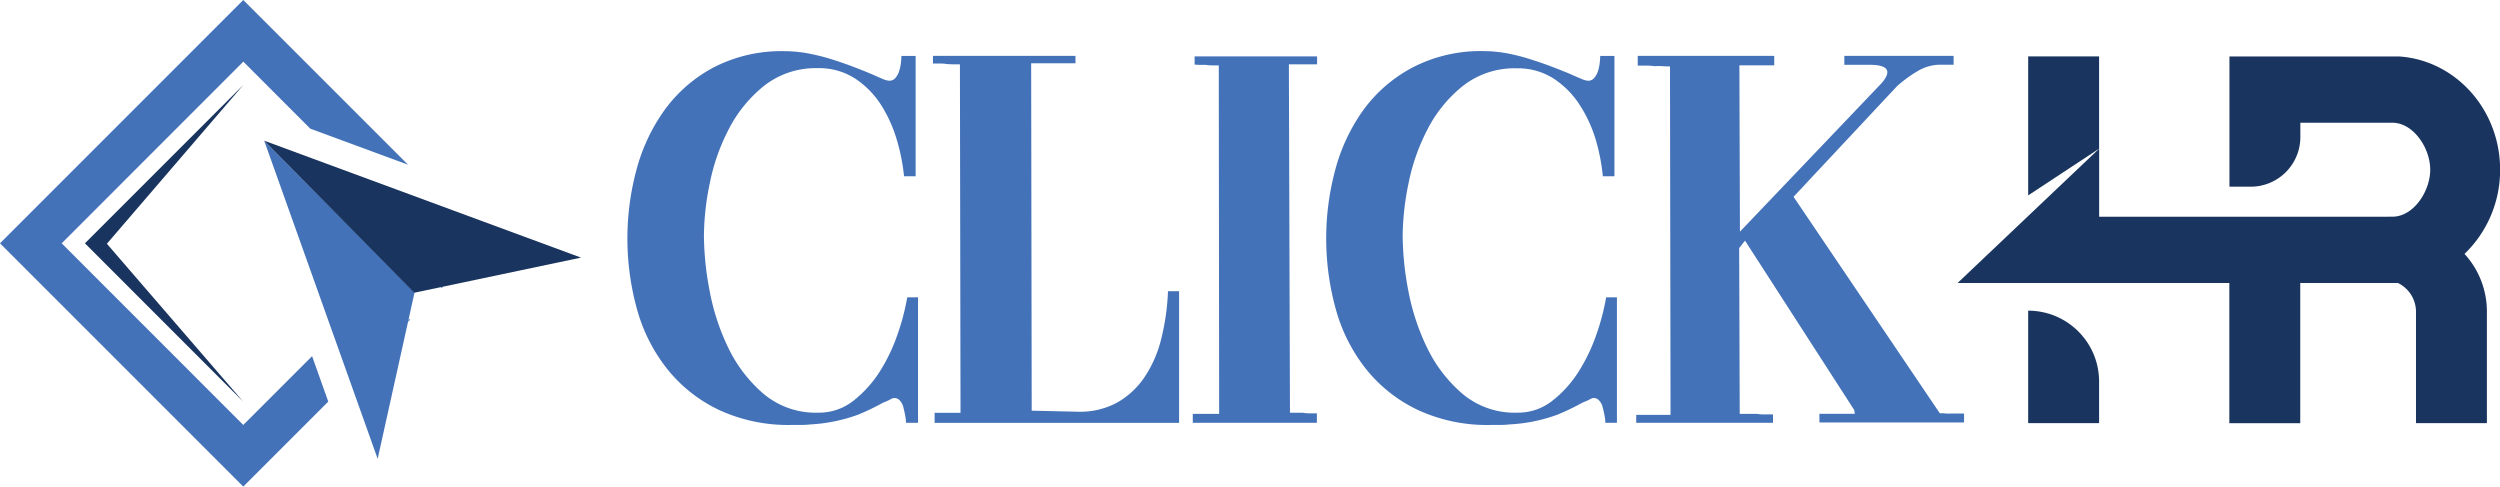 <svg xmlns="http://www.w3.org/2000/svg" viewBox="0 0 463.58 90.23"><defs><style>.cls-1{fill:#19355f;}.cls-2{fill:#4372b8;}</style></defs><g id="Layer_2" data-name="Layer 2"><g id="Layer_1-2" data-name="Layer 1"><polygon class="cls-1" points="389.24 10.46 389.24 27.57 376.09 36.23 376.09 10.46 389.24 10.46"/><path class="cls-1" d="M385.39,61.46a13.1,13.1,0,0,1,3.85,9.3v7.7H376.09V57.61A13.11,13.11,0,0,1,385.39,61.46Z"/><path class="cls-1" d="M440.91,40.19H389.25V27.57h0L363,52.48h50.39v26h13.15v-26h18.12A5.94,5.94,0,0,1,448,57.61h0V78.46h13.15V57.61A15.83,15.83,0,0,0,457,47.08a21.56,21.56,0,0,0,6.6-15.61c0-11.18-8.29-20.32-18.74-21-.4,0-.8,0-1.2,0H413.41V34.62h3.94a9.21,9.21,0,0,0,9.21-9.21V22.76h17.08c3.84,0,7,4.65,7,8.7s-3.12,8.72-7,8.72Z"/><path class="cls-2" d="M150.3,78.7a17.3,17.3,0,0,1-1.76.1h-1.76a30.59,30.59,0,0,1-13.36-2.74,27.26,27.26,0,0,1-9.54-7.44,31.13,31.13,0,0,1-5.68-11,49.12,49.12,0,0,1-.15-26.24,33.93,33.93,0,0,1,5.24-11.06,26.68,26.68,0,0,1,9.06-7.83,27.37,27.37,0,0,1,13.17-3,24,24,0,0,1,4.45.44,37.13,37.13,0,0,1,4.45,1.13c1.44.46,2.79.93,4.06,1.42s2.36.93,3.28,1.32c.72.33,1.35.6,1.91.83a3.6,3.6,0,0,0,1.22.34,1.45,1.45,0,0,0,1.13-.49,3.6,3.6,0,0,0,.69-1.22,7.63,7.63,0,0,0,.34-1.52,12.43,12.43,0,0,0,.1-1.37h2.64V32.69h-2.15A36.59,36.59,0,0,0,166.32,26a25.36,25.36,0,0,0-2.89-6.46,16.56,16.56,0,0,0-4.75-4.9,12.23,12.23,0,0,0-7-2,15.49,15.49,0,0,0-9.94,3.23,24.78,24.78,0,0,0-6.56,8,37.33,37.33,0,0,0-3.57,10.13,49.77,49.77,0,0,0-1.08,9.69,55.81,55.81,0,0,0,1,9.94A41.92,41.92,0,0,0,135,64.4,26.26,26.26,0,0,0,141.55,73a15.05,15.05,0,0,0,10.23,3.52,10.25,10.25,0,0,0,6.46-2.2,21.53,21.53,0,0,0,4.9-5.43,32.49,32.49,0,0,0,3.33-7,41.81,41.81,0,0,0,1.76-6.75h2V78.4H168a7.4,7.4,0,0,0-.15-1.37c-.1-.52-.21-1-.34-1.52a2.8,2.8,0,0,0-.64-1.22,1.33,1.33,0,0,0-1-.49,1.59,1.59,0,0,0-.73.24,8,8,0,0,1-.93.44l-.49.2a41.9,41.9,0,0,1-4.7,2.25A30.52,30.52,0,0,1,150.3,78.7Z"/><path class="cls-2" d="M178,11.93c-.26,0-.65,0-1.17,0s-1-.05-1.27-.05a5.82,5.82,0,0,0-1.22-.1H173V10.36h26.43v1.37h-8.22l.1,64.42,8.71.2a14.36,14.36,0,0,0,7.15-1.71,15,15,0,0,0,5.09-4.75,22.14,22.14,0,0,0,3.08-7.1A42.65,42.65,0,0,0,216.58,54h2.06V78.41H173.31V76.55h4.8Z"/><path class="cls-2" d="M244.18,78.4h-23V76.74h4.89L226,12.13h-1.13a6.85,6.85,0,0,1-1.22-.1c-.33,0-.7,0-1.13,0s-.77-.05-1-.05V10.46h22.71v1.47H239l.2,64.61c.26,0,.65,0,1.18,0s1,0,1.27,0a5.2,5.2,0,0,0,1.22.1h1.32V78.4Z"/><path class="cls-2" d="M279.91,78.7a17.3,17.3,0,0,1-1.76.1h-1.76A30.59,30.59,0,0,1,263,76.06a27.26,27.26,0,0,1-9.54-7.44,31.13,31.13,0,0,1-5.68-11,49.12,49.12,0,0,1-.15-26.24,33.93,33.93,0,0,1,5.24-11.06A26.68,26.68,0,0,1,262,12.48a27.37,27.37,0,0,1,13.17-3,24,24,0,0,1,4.45.44A37.13,37.13,0,0,1,284,11.06c1.43.46,2.79.93,4.06,1.42s2.37.93,3.28,1.32c.72.33,1.35.6,1.91.83a3.6,3.6,0,0,0,1.22.34,1.45,1.45,0,0,0,1.13-.49,3.6,3.6,0,0,0,.69-1.22,7.63,7.63,0,0,0,.34-1.52,12.43,12.43,0,0,0,.1-1.37h2.64V32.69h-2.15A36.59,36.59,0,0,0,295.93,26,25,25,0,0,0,293,19.57a16.56,16.56,0,0,0-4.75-4.9,12.23,12.23,0,0,0-7-2,15.49,15.49,0,0,0-9.94,3.23,24.78,24.78,0,0,0-6.56,8,37.33,37.33,0,0,0-3.57,10.13,49.77,49.77,0,0,0-1.08,9.69,55.81,55.81,0,0,0,1,9.94,41.92,41.92,0,0,0,3.48,10.72A26.26,26.26,0,0,0,271.16,73a15.05,15.05,0,0,0,10.23,3.52,10.25,10.25,0,0,0,6.46-2.2,21.3,21.3,0,0,0,4.89-5.43,32.49,32.49,0,0,0,3.33-7,41.81,41.81,0,0,0,1.76-6.75h2V78.4h-2.15a7.4,7.4,0,0,0-.15-1.37c-.1-.52-.21-1-.34-1.52a2.8,2.8,0,0,0-.64-1.22,1.33,1.33,0,0,0-1-.49,1.59,1.59,0,0,0-.73.24,8,8,0,0,1-.93.44l-.49.2a41.9,41.9,0,0,1-4.7,2.25A30.29,30.29,0,0,1,279.91,78.7Z"/><path class="cls-2" d="M328.76,78.4H303.41V76.93h6.36l-.1-64.61c-.33,0-.8,0-1.42-.05s-1.13,0-1.52,0a9,9,0,0,0-1.52-.1h-1.52V10.36H329v1.76h-6.46l.1,30.84,26.24-27.51c2-2.28,1.24-3.43-2.15-3.43H342V10.36h20.26V12h-2.35a8.18,8.18,0,0,0-4,1,23.67,23.67,0,0,0-4.16,3L332.58,36.49,359.7,76.63c.33,0,.7,0,1.13.05s.83,0,1.22,0h2.15v1.66H337.38V76.73h6.56l-.1-.69L323.58,44.62,322.5,46l.1,30.74c.33,0,.8,0,1.42,0s1.19,0,1.71,0a8,8,0,0,0,1.52.1h1.52V78.4Z"/><path class="cls-2" d="M81.82,53.22a2,2,0,0,1,0,.26l.35-.34Zm-8.56-2.55,3.56,3.61h0v0L73.3,50.63Zm2.4,9,.43-.43a1.8,1.8,0,0,1-.32-.06ZM45.11,78.8,11.44,45.12,45.12,11.43,57.54,23.86l18.13,6.69L45.11,0,0,45.12,45.11,90.23,60.87,74.47l-3-8.43Z"/><polygon class="cls-1" points="19.82 45.2 45.11 74.49 15.75 45.12 45.11 15.76 19.82 45.2"/><polygon class="cls-2" points="48.99 26.09 70.03 85.08 76.87 54.23 48.99 26.09"/><polygon class="cls-1" points="48.99 26.09 107.74 47.77 76.82 54.28 48.99 26.09"/></g></g></svg>
